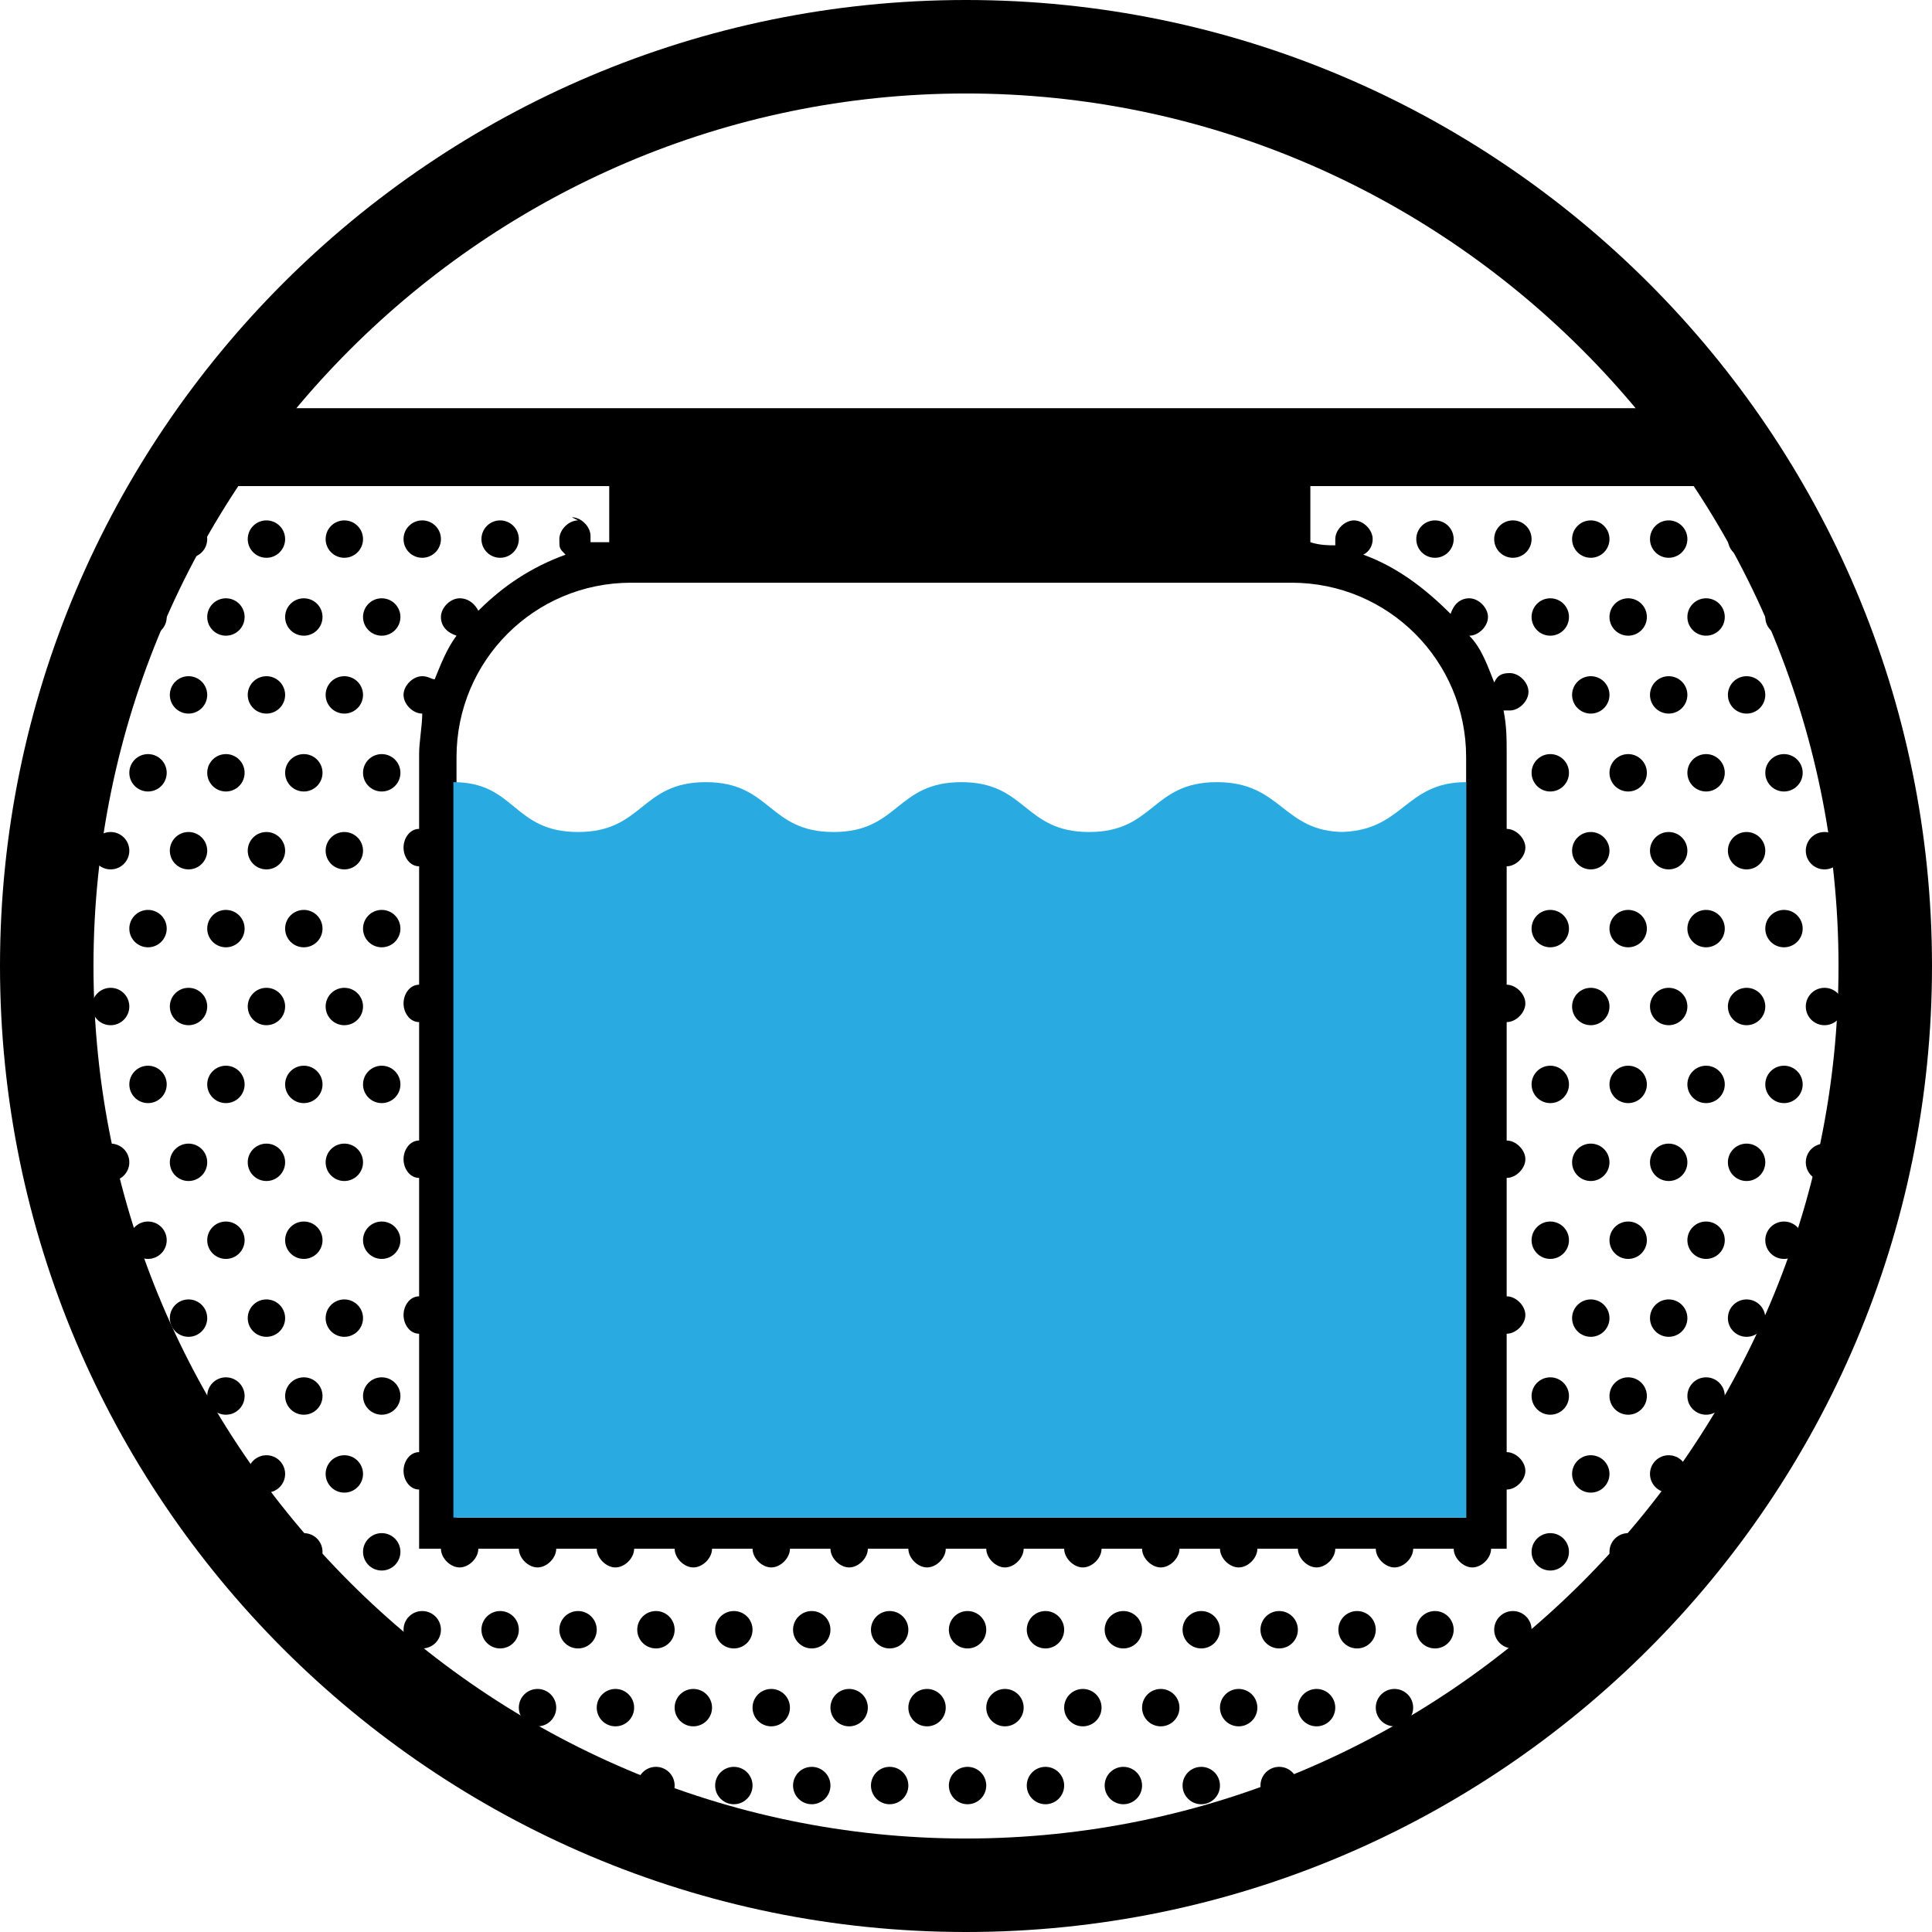<?xml version="1.0" encoding="UTF-8" standalone="no"?>
<!-- Generator: Adobe Illustrator 29.4.0, SVG Export Plug-In . SVG Version: 9.03 Build 0)  -->

<svg
   version="1.1"
   id="Layer_1"
   x="0px"
   y="0px"
   viewBox="0 0 62 62"
   xml:space="preserve"
   sodipodi:docname="wwn010_b.svg"
   width="62"
   height="62"
   inkscape:version="1.3.2 (091e20e, 2023-11-25, custom)"
   xmlns:inkscape="http://www.inkscape.org/namespaces/inkscape"
   xmlns:sodipodi="http://sodipodi.sourceforge.net/DTD/sodipodi-0.dtd"
   xmlns="http://www.w3.org/2000/svg"
   xmlns:svg="http://www.w3.org/2000/svg"><defs
   id="defs152" /><sodipodi:namedview
   id="namedview152"
   pagecolor="#ffffff"
   bordercolor="#000000"
   borderopacity="0.25"
   inkscape:showpageshadow="2"
   inkscape:pageopacity="0.0"
   inkscape:pagecheckerboard="0"
   inkscape:deskcolor="#d1d1d1"
   inkscape:zoom="29.33871"
   inkscape:cx="30.982958"
   inkscape:cy="31"
   inkscape:window-width="3840"
   inkscape:window-height="2054"
   inkscape:window-x="2869"
   inkscape:window-y="-11"
   inkscape:window-maximized="1"
   inkscape:current-layer="Layer_1" />
<g
   id="g152">
	<path
   d="M 31,3 C 46.4,3 59,15.6 59,31 59,46.4 46.4,59 31,59 15.6,59 3,46.4 3,31 3,15.6 15.6,3 31,3 M 31,0 C 13.9,0 0,13.9 0,31 0,48.1 13.9,62 31,62 48.1,62 62,48.1 62,31 62,13.9 48.1,0 31,0 Z"
   id="path1" />
	<g
   id="g151">
		<circle
   cx="57.25"
   cy="39.8"
   r="0.6"
   id="circle1" />
		<circle
   cx="58.55"
   cy="37.3"
   r="0.6"
   id="circle2" />
		<circle
   cx="59.75"
   cy="34.8"
   r="0.6"
   id="circle3" />
		<circle
   cx="58.55"
   cy="32.3"
   r="0.6"
   id="circle4" />
		<circle
   cx="59.75"
   cy="29.8"
   r="0.6"
   id="circle5" />
		<circle
   cx="58.55"
   cy="27.3"
   r="0.6"
   id="circle6" />
		<circle
   cx="59.75"
   cy="24.8"
   r="0.6"
   id="circle7" />
		<circle
   cx="58.55"
   cy="22.3"
   r="0.6"
   id="circle8" />
		<circle
   cx="57.25"
   cy="19.8"
   r="0.6"
   id="circle9" />
		<circle
   cx="53.55"
   cy="47.3"
   r="0.6"
   id="circle10" />
		<circle
   cx="54.75"
   cy="44.8"
   r="0.6"
   id="circle11" />
		<circle
   cx="56.05"
   cy="42.3"
   r="0.6"
   id="circle12" />
		<circle
   cx="53.55"
   cy="42.3"
   r="0.6"
   id="circle13" />
		<circle
   cx="54.75"
   cy="39.8"
   r="0.6"
   id="circle14" />
		<circle
   cx="56.05"
   cy="37.3"
   r="0.6"
   id="circle15" />
		<circle
   cx="53.55"
   cy="37.3"
   r="0.6"
   id="circle16" />
		<circle
   cx="57.25"
   cy="34.8"
   r="0.6"
   id="circle17" />
		<circle
   cx="54.75"
   cy="34.8"
   r="0.6"
   id="circle18" />
		<circle
   cx="56.05"
   cy="32.3"
   r="0.6"
   id="circle19" />
		<circle
   cx="53.55"
   cy="32.3"
   r="0.6"
   id="circle20" />
		<circle
   cx="57.25"
   cy="29.8"
   r="0.6"
   id="circle21" />
		<circle
   cx="54.75"
   cy="29.8"
   r="0.6"
   id="circle22" />
		<circle
   cx="56.05"
   cy="27.3"
   r="0.6"
   id="circle23" />
		<circle
   cx="53.55"
   cy="27.3"
   r="0.6"
   id="circle24" />
		<circle
   cx="57.25"
   cy="24.8"
   r="0.6"
   id="circle25" />
		<circle
   cx="54.75"
   cy="24.8"
   r="0.6"
   id="circle26" />
		<circle
   cx="56.05"
   cy="22.3"
   r="0.6"
   id="circle27" />
		<circle
   cx="53.55"
   cy="22.3"
   r="0.6"
   id="circle28" />
		<circle
   cx="54.75"
   cy="19.8"
   r="0.6"
   id="circle29" />
		<circle
   cx="52.25"
   cy="19.8"
   r="0.6"
   id="circle30" />
		<circle
   cx="56.05"
   cy="17.3"
   r="0.6"
   id="circle31" />
		<circle
   cx="53.55"
   cy="17.3"
   r="0.6"
   id="circle32" />
		<circle
   cx="47.25"
   cy="54.8"
   r="0.6"
   id="circle33" />
		<circle
   cx="51.05"
   cy="52.3"
   r="0.6"
   id="circle34" />
		<circle
   cx="48.55"
   cy="52.3"
   r="0.6"
   id="circle35" />
		<circle
   cx="52.25"
   cy="49.8"
   r="0.6"
   id="circle36" />
		<circle
   cx="49.75"
   cy="49.8"
   r="0.6"
   id="circle37" />
		<circle
   cx="51.05"
   cy="47.3"
   r="0.6"
   id="circle38" />
		<circle
   cx="52.25"
   cy="44.8"
   r="0.6"
   id="circle39" />
		<circle
   cx="49.75"
   cy="44.8"
   r="0.6"
   id="circle40" />
		<circle
   cx="51.05"
   cy="42.3"
   r="0.6"
   id="circle41" />
		<circle
   cx="52.25"
   cy="39.8"
   r="0.6"
   id="circle42" />
		<circle
   cx="49.75"
   cy="39.8"
   r="0.6"
   id="circle43" />
		<circle
   cx="51.05"
   cy="37.3"
   r="0.6"
   id="circle44" />
		<circle
   cx="52.25"
   cy="34.8"
   r="0.6"
   id="circle45" />
		<circle
   cx="49.75"
   cy="34.8"
   r="0.6"
   id="circle46" />
		<circle
   cx="51.05"
   cy="32.3"
   r="0.6"
   id="circle47" />
		<circle
   cx="52.25"
   cy="29.8"
   r="0.6"
   id="circle48" />
		<circle
   cx="49.75"
   cy="29.8"
   r="0.6"
   id="circle49" />
		<circle
   cx="51.05"
   cy="27.3"
   r="0.6"
   id="circle50" />
		<circle
   cx="52.25"
   cy="24.8"
   r="0.6"
   id="circle51" />
		<circle
   cx="49.75"
   cy="24.8"
   r="0.6"
   id="circle52" />
		<circle
   cx="51.05"
   cy="22.3"
   r="0.6"
   id="circle53" />
		<circle
   cx="49.75"
   cy="19.8"
   r="0.6"
   id="circle54" />
		<circle
   cx="51.05"
   cy="17.3"
   r="0.6"
   id="circle55" />
		<circle
   cx="48.55"
   cy="17.3"
   r="0.6"
   id="circle56" />
		<circle
   cx="43.55"
   cy="57.3"
   r="0.6"
   id="circle57" />
		<circle
   cx="44.75"
   cy="54.8"
   r="0.6"
   id="circle58" />
		<circle
   cx="46.05"
   cy="52.3"
   r="0.6"
   id="circle59" />
		<circle
   cx="43.55"
   cy="52.3"
   r="0.6"
   id="circle60" />
		<circle
   cx="46.05"
   cy="17.3"
   r="0.6"
   id="circle61" />
		<circle
   cx="41.05"
   cy="57.3"
   r="0.6"
   id="circle62" />
		<circle
   cx="38.55"
   cy="57.3"
   r="0.6"
   id="circle63" />
		<circle
   cx="42.25"
   cy="54.8"
   r="0.6"
   id="circle64" />
		<circle
   cx="39.75"
   cy="54.8"
   r="0.6"
   id="circle65" />
		<circle
   cx="37.25"
   cy="54.8"
   r="0.6"
   id="circle66" />
		<circle
   cx="41.05"
   cy="52.3"
   r="0.6"
   id="circle67" />
		<circle
   cx="38.55"
   cy="52.3"
   r="0.6"
   id="circle68" />
		<circle
   cx="36.05"
   cy="57.3"
   r="0.6"
   id="circle69" />
		<circle
   cx="33.55"
   cy="57.3"
   r="0.6"
   id="circle70" />
		<circle
   cx="34.75"
   cy="54.8"
   r="0.6"
   id="circle71" />
		<circle
   cx="32.25"
   cy="54.8"
   r="0.6"
   id="circle72" />
		<circle
   cx="36.05"
   cy="52.3"
   r="0.6"
   id="circle73" />
		<circle
   cx="33.55"
   cy="52.3"
   r="0.6"
   id="circle74" />
		<circle
   cx="31.05"
   cy="57.3"
   r="0.6"
   id="circle75" />
		<circle
   cx="28.55"
   cy="57.3"
   r="0.6"
   id="circle76" />
		<circle
   cx="29.75"
   cy="54.8"
   r="0.6"
   id="circle77" />
		<circle
   cx="27.25"
   cy="54.8"
   r="0.6"
   id="circle78" />
		<circle
   cx="31.05"
   cy="52.3"
   r="0.6"
   id="circle79" />
		<circle
   cx="28.55"
   cy="52.3"
   r="0.6"
   id="circle80" />
		<circle
   cx="26.05"
   cy="57.3"
   r="0.6"
   id="circle81" />
		<circle
   cx="23.55"
   cy="57.3"
   r="0.6"
   id="circle82" />
		<circle
   cx="24.75"
   cy="54.8"
   r="0.6"
   id="circle83" />
		<circle
   cx="22.25"
   cy="54.8"
   r="0.6"
   id="circle84" />
		<circle
   cx="26.05"
   cy="52.3"
   r="0.6"
   id="circle85" />
		<circle
   cx="23.55"
   cy="52.3"
   r="0.6"
   id="circle86" />
		<circle
   cx="21.05"
   cy="57.3"
   r="0.6"
   id="circle87" />
		<circle
   cx="18.55"
   cy="57.3"
   r="0.6"
   id="circle88" />
		<circle
   cx="19.75"
   cy="54.8"
   r="0.6"
   id="circle89" />
		<circle
   cx="21.05"
   cy="52.3"
   r="0.6"
   id="circle90" />
		<circle
   cx="18.55"
   cy="52.3"
   r="0.6"
   id="circle91" />
		<path
   d="m 18.55,16.7 c -0.3,0 -0.6,0.3 -0.6,0.6 0,0.3 0,0.3 0.2,0.5 -1.1,0.4 -2,1 -2.8,1.8 -0.1,-0.2 -0.3,-0.4 -0.6,-0.4 -0.3,0 -0.6,0.3 -0.6,0.6 0,0.3 0.2,0.5 0.5,0.6 -0.3,0.4 -0.5,0.9 -0.7,1.4 -0.1,0 -0.2,-0.1 -0.4,-0.1 -0.3,0 -0.6,0.3 -0.6,0.6 0,0.3 0.3,0.6 0.6,0.6 0.3,0 0,0 0,0 0,0.4 -0.1,0.9 -0.1,1.3 v 2.4 c -0.3,0 -0.5,0.3 -0.5,0.6 0,0.3 0.2,0.6 0.5,0.6 v 3.8 c -0.3,0 -0.5,0.3 -0.5,0.6 0,0.3 0.2,0.6 0.5,0.6 v 3.8 c -0.3,0 -0.5,0.3 -0.5,0.6 0,0.3 0.2,0.6 0.5,0.6 v 3.8 c -0.3,0 -0.5,0.3 -0.5,0.6 0,0.3 0.2,0.6 0.5,0.6 v 3.8 c -0.3,0 -0.5,0.3 -0.5,0.6 0,0.3 0.2,0.6 0.5,0.6 v 1.9 h 0.7 c 0,0.3 0.3,0.6 0.6,0.6 0.3,0 0.6,-0.3 0.6,-0.6 h 1.3 c 0,0.3 0.3,0.6 0.6,0.6 0.3,0 0.6,-0.3 0.6,-0.6 h 1.3 c 0,0.3 0.3,0.6 0.6,0.6 0.3,0 0.6,-0.3 0.6,-0.6 h 1.3 c 0,0.3 0.3,0.6 0.6,0.6 0.3,0 0.6,-0.3 0.6,-0.6 h 1.3 c 0,0.3 0.3,0.6 0.6,0.6 0.3,0 0.6,-0.3 0.6,-0.6 h 1.3 c 0,0.3 0.3,0.6 0.6,0.6 0.3,0 0.6,-0.3 0.6,-0.6 h 1.3 c 0,0.3 0.3,0.6 0.6,0.6 0.3,0 0.6,-0.3 0.6,-0.6 h 1.3 c 0,0.3 0.3,0.6 0.6,0.6 0.3,0 0.6,-0.3 0.6,-0.6 h 1.3 c 0,0.3 0.3,0.6 0.6,0.6 0.3,0 0.6,-0.3 0.6,-0.6 h 1.3 c 0,0.3 0.3,0.6 0.6,0.6 0.3,0 0.6,-0.3 0.6,-0.6 h 1.3 c 0,0.3 0.3,0.6 0.6,0.6 0.3,0 0.6,-0.3 0.6,-0.6 h 1.3 c 0,0.3 0.3,0.6 0.6,0.6 0.3,0 0.6,-0.3 0.6,-0.6 h 1.3 c 0,0.3 0.3,0.6 0.6,0.6 0.3,0 0.6,-0.3 0.6,-0.6 h 1.3 c 0,0.3 0.3,0.6 0.6,0.6 0.3,0 0.6,-0.3 0.6,-0.6 h 0.5 v -1.9 0 c 0.3,0 0.6,-0.3 0.6,-0.6 0,-0.3 -0.3,-0.6 -0.6,-0.6 -0.3,0 0,0 0,0 v -3.8 0 c 0.3,0 0.6,-0.3 0.6,-0.6 0,-0.3 -0.3,-0.6 -0.6,-0.6 -0.3,0 0,0 0,0 v -3.8 0 c 0.3,0 0.6,-0.3 0.6,-0.6 0,-0.3 -0.3,-0.6 -0.6,-0.6 -0.3,0 0,0 0,0 v -3.8 0 c 0.3,0 0.6,-0.3 0.6,-0.6 0,-0.3 -0.3,-0.6 -0.6,-0.6 -0.3,0 0,0 0,0 v -3.8 0 c 0.3,0 0.6,-0.3 0.6,-0.6 0,-0.3 -0.3,-0.6 -0.6,-0.6 -0.3,0 0,0 0,0 v -2.4 c 0,-0.5 0,-0.9 -0.1,-1.4 0,0 0.1,0 0.2,0 0.3,0 0.6,-0.3 0.6,-0.6 0,-0.3 -0.3,-0.6 -0.6,-0.6 -0.3,0 -0.4,0.1 -0.5,0.3 -0.2,-0.5 -0.4,-1.1 -0.8,-1.5 v 0 c 0.3,0 0.6,-0.3 0.6,-0.6 0,-0.3 -0.3,-0.6 -0.6,-0.6 -0.3,0 -0.5,0.2 -0.6,0.5 -0.8,-0.8 -1.7,-1.5 -2.8,-1.9 0.2,-0.1 0.3,-0.3 0.3,-0.5 0,-0.3 -0.3,-0.6 -0.6,-0.6 -0.3,0 -0.6,0.3 -0.6,0.6 0,0.3 0,0.2 0,0.2 -0.2,0 -0.5,0 -0.8,-0.1 v -1.9 h -22.5 v 1.9 c -0.2,0 -0.4,0 -0.6,0 0,0 0,-0.1 0,-0.2 0,-0.3 -0.3,-0.6 -0.6,-0.6 z m 28.5,32 h -32.4 v -23.6 0 -0.8 c 0,-3.1 2.5,-5.6 5.6,-5.6 h 21.2 c 3.1,0 5.6,2.5 5.6,5.6 z"
   id="path91" />
		<circle
   cx="17.25"
   cy="54.8"
   r="0.6"
   id="circle92" />
		<circle
   cx="14.75"
   cy="54.8"
   r="0.6"
   id="circle93" />
		<circle
   cx="13.55"
   cy="52.3"
   r="0.6"
   id="circle94" />
		<circle
   cx="16.05"
   cy="52.3"
   r="0.6"
   id="circle95" />
		<circle
   cx="12.25"
   cy="49.8"
   r="0.6"
   id="circle96" />
		<circle
   cx="12.25"
   cy="44.8"
   r="0.6"
   id="circle97" />
		<circle
   cx="12.25"
   cy="39.8"
   r="0.6"
   id="circle98" />
		<circle
   cx="12.25"
   cy="34.8"
   r="0.6"
   id="circle99" />
		<circle
   cx="12.25"
   cy="29.8"
   r="0.6"
   id="circle100" />
		<circle
   cx="12.25"
   cy="24.8"
   r="0.6"
   id="circle101" />
		<circle
   cx="12.25"
   cy="19.8"
   r="0.6"
   id="circle102" />
		<circle
   cx="16.05"
   cy="17.3"
   r="0.6"
   id="circle103" />
		<circle
   cx="13.55"
   cy="17.3"
   r="0.6"
   id="circle104" />
		<circle
   cx="11.05"
   cy="52.3"
   r="0.6"
   id="circle105" />
		<circle
   cx="9.75"
   cy="49.8"
   r="0.6"
   id="circle106" />
		<circle
   cx="11.05"
   cy="47.3"
   r="0.6"
   id="circle107" />
		<circle
   cx="8.55"
   cy="47.3"
   r="0.6"
   id="circle108" />
		<circle
   cx="9.75"
   cy="44.8"
   r="0.6"
   id="circle109" />
		<circle
   cx="7.25"
   cy="44.8"
   r="0.6"
   id="circle110" />
		<circle
   cx="11.05"
   cy="42.3"
   r="0.6"
   id="circle111" />
		<circle
   cx="8.55"
   cy="42.3"
   r="0.6"
   id="circle112" />
		<circle
   cx="9.75"
   cy="39.8"
   r="0.6"
   id="circle113" />
		<circle
   cx="7.25"
   cy="39.8"
   r="0.6"
   id="circle114" />
		<circle
   cx="11.05"
   cy="37.3"
   r="0.6"
   id="circle115" />
		<circle
   cx="8.55"
   cy="37.3"
   r="0.6"
   id="circle116" />
		<circle
   cx="9.75"
   cy="34.8"
   r="0.6"
   id="circle117" />
		<circle
   cx="11.05"
   cy="32.3"
   r="0.6"
   id="circle118" />
		<circle
   cx="8.55"
   cy="32.3"
   r="0.6"
   id="circle119" />
		<circle
   cx="9.75"
   cy="29.8"
   r="0.6"
   id="circle120" />
		<circle
   cx="11.05"
   cy="27.3"
   r="0.6"
   id="circle121" />
		<circle
   cx="8.55"
   cy="27.3"
   r="0.6"
   id="circle122" />
		<circle
   cx="9.75"
   cy="24.8"
   r="0.6"
   id="circle123" />
		<circle
   cx="11.05"
   cy="22.3"
   r="0.6"
   id="circle124" />
		<circle
   cx="8.55"
   cy="22.3"
   r="0.6"
   id="circle125" />
		<circle
   cx="9.75"
   cy="19.8"
   r="0.6"
   id="circle126" />
		<circle
   cx="7.25"
   cy="19.8"
   r="0.6"
   id="circle127" />
		<circle
   cx="11.05"
   cy="17.3"
   r="0.6"
   id="circle128" />
		<circle
   cx="8.55"
   cy="17.3"
   r="0.6"
   id="circle129" />
		<circle
   cx="6.05"
   cy="42.3"
   r="0.6"
   id="circle130" />
		<circle
   cx="4.75"
   cy="39.8"
   r="0.6"
   id="circle131" />
		<circle
   cx="6.05"
   cy="37.3"
   r="0.6"
   id="circle132" />
		<circle
   cx="3.55"
   cy="37.3"
   r="0.6"
   id="circle133" />
		<circle
   cx="7.25"
   cy="34.8"
   r="0.6"
   id="circle134" />
		<circle
   cx="4.75"
   cy="34.8"
   r="0.6"
   id="circle135" />
		<circle
   cx="2.25"
   cy="34.8"
   r="0.6"
   id="circle136" />
		<circle
   cx="6.05"
   cy="32.3"
   r="0.6"
   id="circle137" />
		<circle
   cx="3.55"
   cy="32.3"
   r="0.6"
   id="circle138" />
		<circle
   cx="7.25"
   cy="29.8"
   r="0.6"
   id="circle139" />
		<circle
   cx="4.75"
   cy="29.8"
   r="0.6"
   id="circle140" />
		<circle
   cx="2.25"
   cy="29.8"
   r="0.6"
   id="circle141" />
		<circle
   cx="6.05"
   cy="27.3"
   r="0.6"
   id="circle142" />
		<circle
   cx="3.55"
   cy="27.3"
   r="0.6"
   id="circle143" />
		<circle
   cx="7.25"
   cy="24.8"
   r="0.6"
   id="circle144" />
		<circle
   cx="4.75"
   cy="24.8"
   r="0.6"
   id="circle145" />
		<circle
   cx="2.25"
   cy="24.8"
   r="0.6"
   id="circle146" />
		<circle
   cx="6.05"
   cy="22.3"
   r="0.6"
   id="circle147" />
		<circle
   cx="3.55"
   cy="22.3"
   r="0.6"
   id="circle148" />
		<circle
   cx="4.75"
   cy="19.8"
   r="0.6"
   id="circle149" />
		<circle
   cx="6.05"
   cy="17.3"
   r="0.6"
   id="circle150" />
		<path
   style="fill:#29abe2"
   d="m 43.15,26.7 c -2,0 -2,-1.6 -4.1,-1.6 -2.1,0 -2,1.6 -4.1,1.6 -2.1,0 -2,-1.6 -4.1,-1.6 -2.1,0 -2,1.6 -4.1,1.6 -2.1,0 -2,-1.6 -4.1,-1.6 -2.1,0 -2,1.6 -4.1,1.6 -2.1,0 -2,-1.6 -4,-1.6 v 0 23.6 h 32.5 v -23.6 0 0 c -2,0 -2,1.6 -4.1,1.6 z"
   id="path150" />
		<path
   d="m 6.985,15.6 h 48.031 c -0.5,-0.9 -1,-1.7 -1.6,-2.5 H 8.585 c -0.6,0.8 -1.1,1.6 -1.6,2.5 z"
   id="path151" />
	</g>
</g>
</svg>
